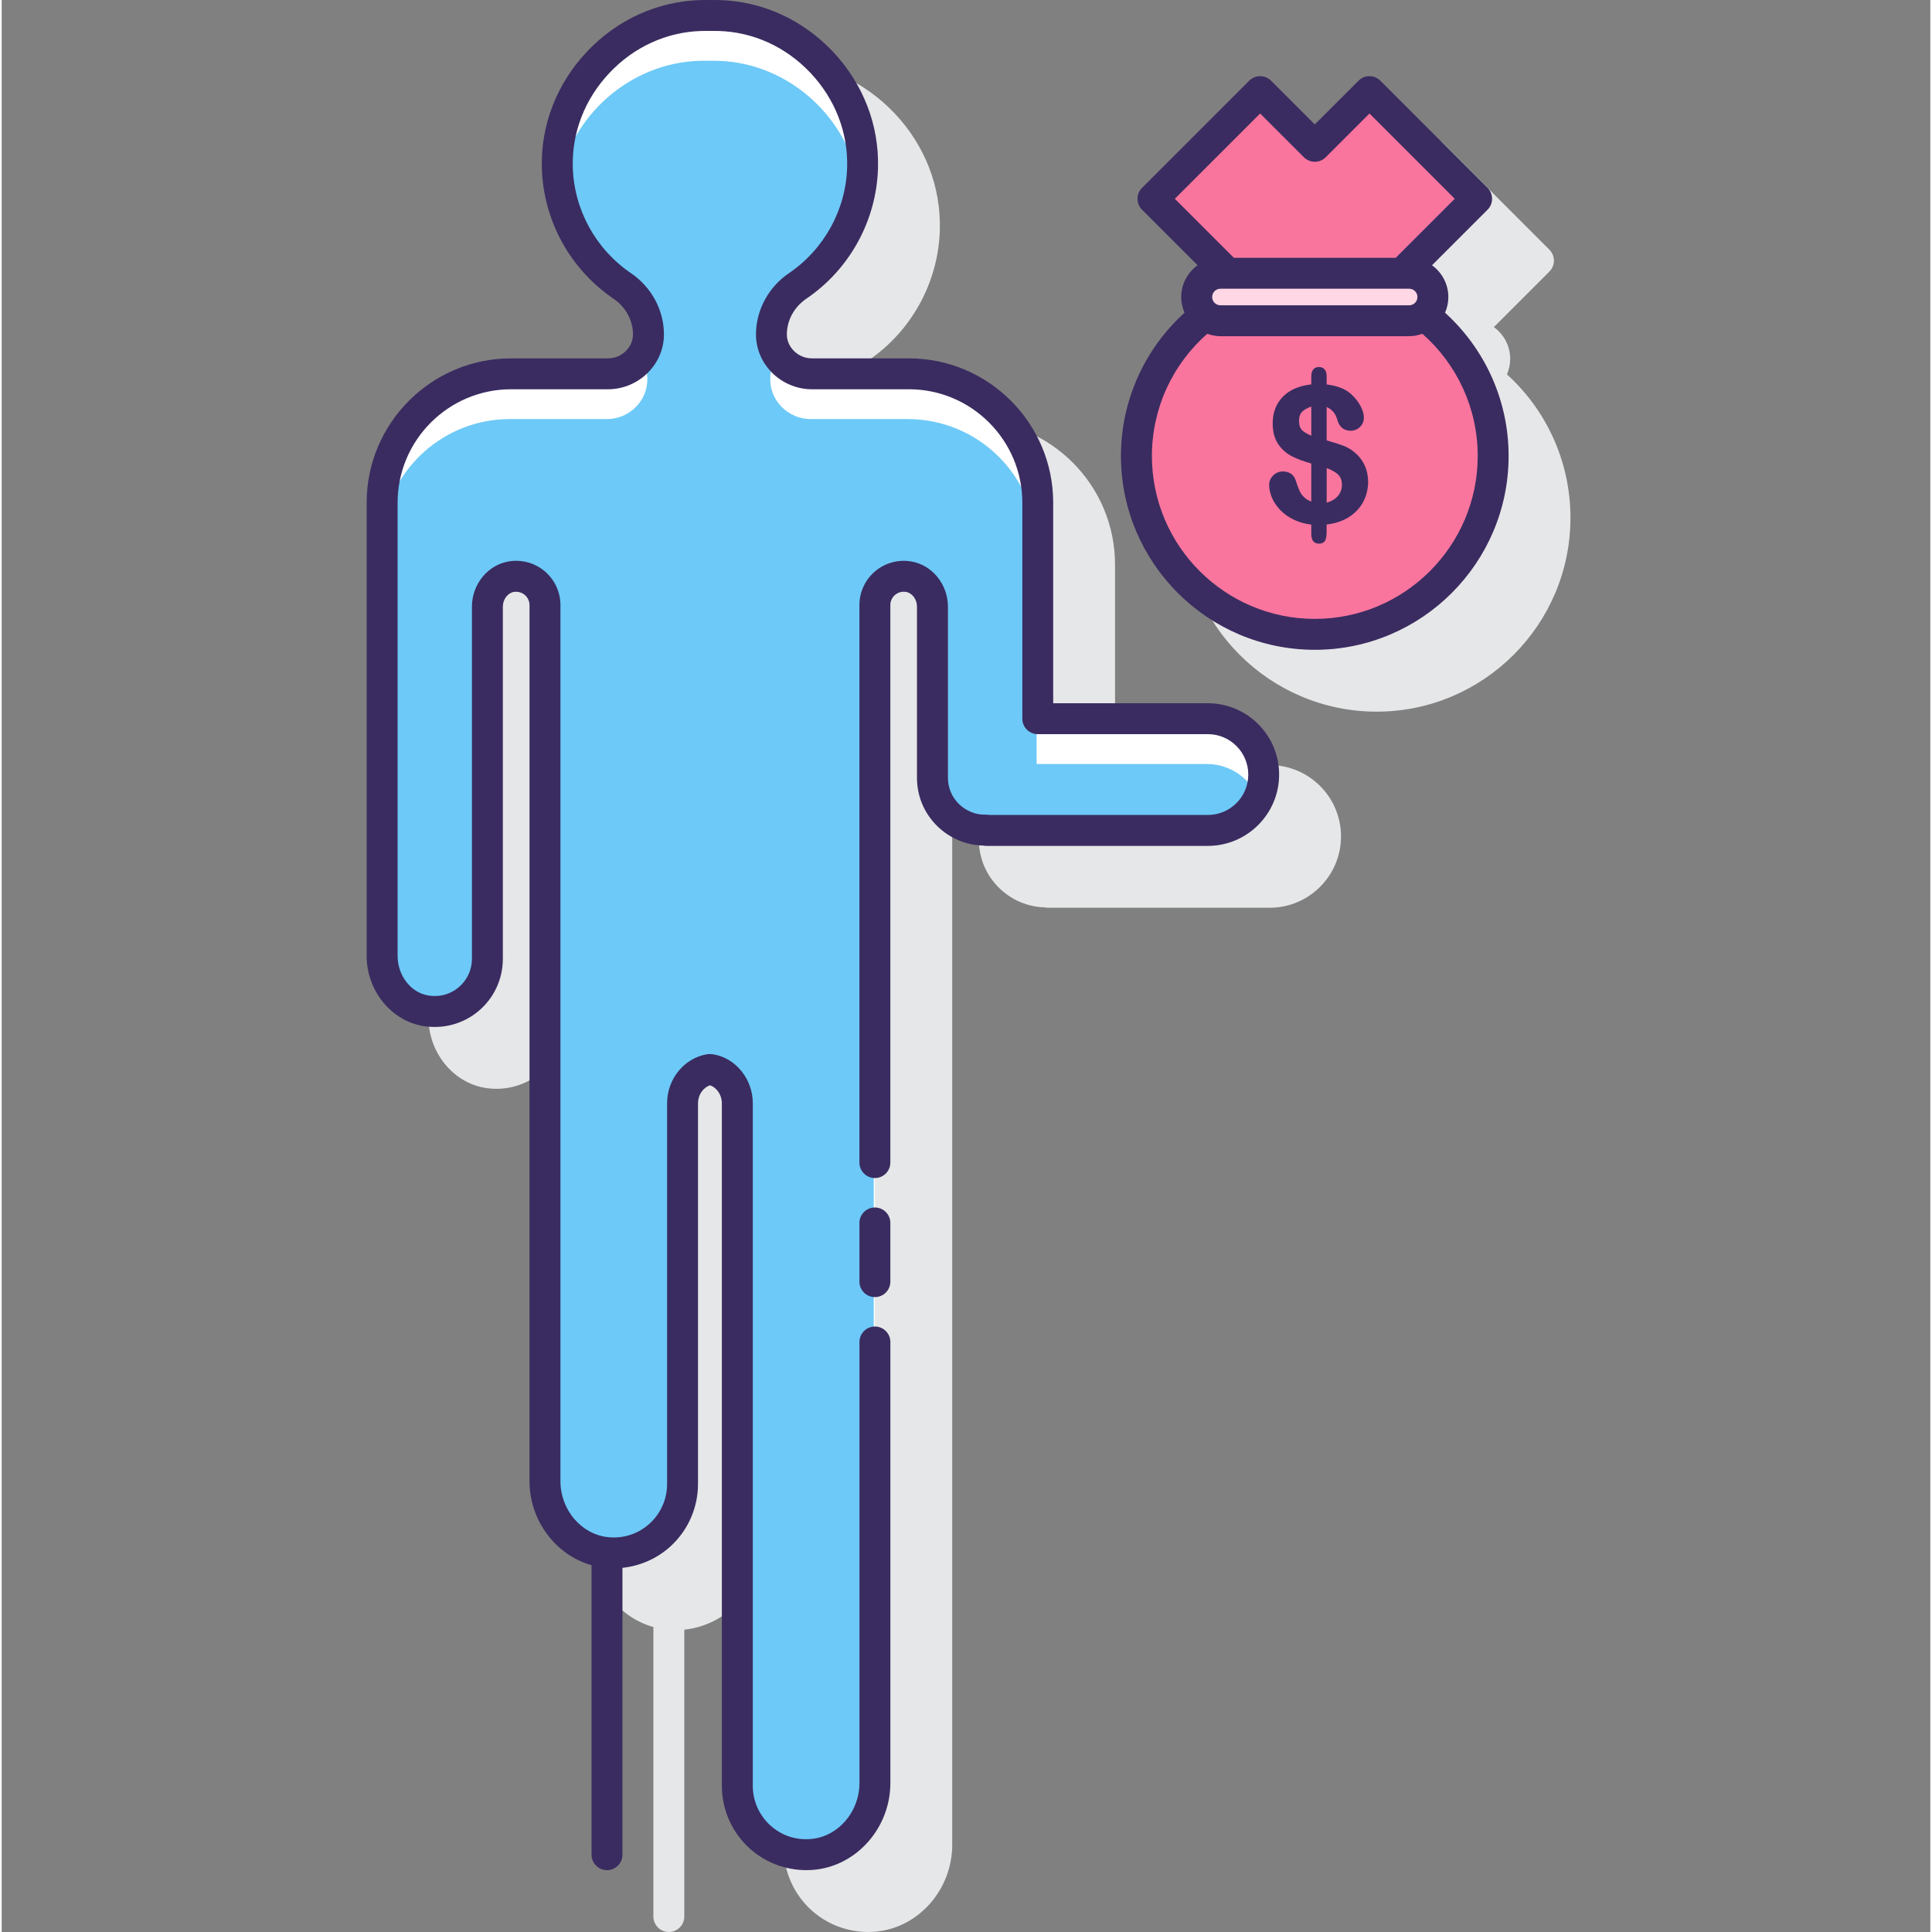 <svg height="499pt" viewBox="-94 0 499 499.866" width="499pt" xmlns="http://www.w3.org/2000/svg"><rect x="-94" y="0" width="499" height="499.866" fill="#808080" stroke="none"/><path d="m295.461 96.867c.535-1.238.84-2.594.84-4.02 0-3.387-1.68-6.371-4.23-8.215l14.371-14.371c1.562-1.562 1.562-4.09 0-5.656l-27.723-27.723c-1.566-1.566-4.094-1.566-5.656 0l-11.316 11.316-11.316-11.316c-1.566-1.566-4.094-1.566-5.656 0l-27.723 27.723c-1.566 1.566-1.566 4.094 0 5.656l14.371 14.371c-2.555 1.844-4.238 4.828-4.238 8.215 0 1.426.305 2.785.84 4.02-10.281 9.328-16.43 22.68-16.43 37.109 0 27.652 22.496 50.148 50.148 50.148 27.652 0 50.148-22.496 50.148-50.148 0-14.43-6.148-27.777-16.43-37.109zm0 0" fill="#e6e7e8"/><path d="m234.07 197.953h-40.012v-51.883c0-20.598-16.758-37.352-37.359-37.352h-25.121c-1.719 0-3.41-.711-4.637-1.961-1.176-1.188-1.812-2.723-1.793-4.324.043-3.613 1.926-7.027 5.031-9.141 11.227-7.613 18.156-20.234 18.551-33.758.324-11.148-3.824-21.863-11.672-30.172-7.836-8.297-18.277-13.039-29.398-13.344-.82-.027-4.012-.027-4.832 0-11.133.309-21.582 5.059-29.418 13.371-7.832 8.309-11.973 19.012-11.648 30.148.391 13.523 7.328 26.145 18.547 33.758 3.109 2.109 4.988 5.523 5.031 9.141.02 1.598-.613 3.133-1.789 4.324-1.234 1.25-2.922 1.961-4.637 1.961h-25.125c-20.598 0-37.355 16.754-37.355 37.352v117.246c0 8.898 6.23 16.688 14.496 18.121 5.195.906 10.473-.504 14.461-3.859 3.992-3.355 6.277-8.273 6.277-13.484v-91.145c0-1.871 1.25-3.535 2.84-3.797 1.418-.211 2.391.387 2.84.77.773.66 1.219 1.617 1.219 2.629v226.668c0 10.238 6.812 19.129 16.047 21.746v74.898c0 2.207 1.793 4 4 4s4-1.793 4-4v-74.219c4.586-.484 8.961-2.398 12.406-5.535 4.539-4.125 7.141-10.004 7.141-16.133v-98.555c0-2.109 1.289-4.012 3.105-4.621 1.754.582 3.066 2.5 3.066 4.621v176.641c0 6.129 2.602 12.008 7.141 16.133 4.02 3.656 9.289 5.664 14.707 5.664.691 0 1.391-.035 2.086-.098 11.027-1.051 19.668-10.918 19.668-22.465 0 0 0-158.289 0-160.5v-144.246c0-1.012.445-1.973 1.215-2.629.453-.387 1.438-1 2.84-.77 1.594.258 2.836 1.926 2.836 3.797v44.289c0 4.738 1.859 9.176 5.246 12.496 3.207 3.148 7.398 4.914 11.883 5.039.262.059.531.086.809.086h57.312c10.176 0 18.449-8.277 18.449-18.453 0-10.18-8.277-18.457-18.453-18.457zm0 0" fill="#e6e7e8"/><path d="m263.617 75.426 23.992-23.992-27.723-27.723-14.145 14.145-14.141-14.145-27.723 27.723 23.988 23.992c-16.605 6.984-28.27 23.402-28.27 42.551 0 25.488 20.66 46.148 46.148 46.148 25.488 0 46.148-20.66 46.148-46.148 0-19.148-11.668-35.566-28.277-42.551zm0 0" fill="#fa759e"/><path d="m270.152 70.699h-48.82c-3.395 0-6.145 2.75-6.145 6.148 0 3.395 2.754 6.141 6.145 6.141h48.82c3.398 0 6.145-2.75 6.145-6.141.004-3.398-2.746-6.148-6.145-6.148zm0 0" fill="#ffd7e5"/><path d="m218.07 185.953h-44.012v-55.883c0-18.422-14.934-33.355-33.359-33.355h-25.121c-5.68 0-10.496-4.652-10.43-10.328.062-5 2.641-9.586 6.785-12.402 9.855-6.688 16.426-17.848 16.797-30.562.602-20.812-16.371-38.824-37.18-39.406-.781-.023-3.832-.023-4.613 0-20.812.578-37.785 18.594-37.18 39.406.367 12.715 6.941 23.875 16.797 30.562 4.141 2.812 6.723 7.402 6.781 12.402.07 5.68-4.75 10.328-10.426 10.328h-25.125c-18.422 0-33.355 14.93-33.355 33.355v117.246c0 6.746 4.535 13.027 11.18 14.176 8.594 1.492 16.055-5.082 16.055-13.402v-91.137c0-3.711 2.535-7.148 6.195-7.742 4.668-.762 8.703 2.824 8.703 7.348v226.668c0 9.297 6.793 17.594 16.047 18.48 10.617 1.012 19.547-7.309 19.547-17.719v-98.559c0-4.168 2.848-8.031 6.965-8.703.039-.008.199-.008.242 0 4.117.668 6.965 4.531 6.965 8.703v176.641c0 10.406 8.934 18.727 19.551 17.715 9.25-.883 16.047-9.184 16.047-18.48v-304.75c0-4.523 4.031-8.105 8.699-7.348 3.664.594 6.195 4.035 6.195 7.742v44.289c0 7.613 6.262 13.684 13.906 13.535l.031.082h57.312c7.984 0 14.449-6.473 14.449-14.453.004-7.98-6.465-14.449-14.449-14.449zm0 0" fill="#fff"/><path d="m231.113 206.539c-2.184-5.215-7.328-8.875-13.332-8.875h-44.012v-55.883c0-18.418-14.934-33.355-33.355-33.355h-25.125c-5.68 0-10.496-4.652-10.43-10.328.031-2.355.633-4.609 1.68-6.637-.875-1.508-1.41-3.223-1.391-5.074.062-5 2.641-9.586 6.785-12.402 8.34-5.66 14.281-14.535 16.148-24.832-2.434-18.164-18.035-32.898-36.82-33.426-.781-.02-3.832-.02-4.613 0-18.117.508-33.312 14.227-36.547 31.5 1.434 11.117 7.598 20.746 16.453 26.758 4.141 2.812 6.723 7.402 6.781 12.402.023 2.074-.613 4.008-1.699 5.637.875 1.883 1.387 3.934 1.414 6.074.066 5.68-4.754 10.328-10.43 10.328h-25.125c-17.004 0-31.008 12.734-33.066 29.184v109.707c0 6.746 4.535 13.027 11.18 14.176 7.676 1.332 14.406-3.781 15.77-10.816v-82.012c0-.699.113-1.383.285-2.047v-9.664c0-3.711 2.535-7.148 6.195-7.742 4.668-.762 8.703 2.824 8.703 7.348v226.668c0 9.297 6.793 17.594 16.047 18.48 9.668.922 17.859-5.926 19.258-15.012v-89.559c0-.738.121-1.453.289-2.16v-9.551c0-4.168 2.848-8.031 6.965-8.703.039-.008.199-.008.242 0 4.117.668 6.965 4.531 6.965 8.703v176.641c0 10.406 8.934 18.727 19.551 17.715 8.176-.777 14.414-7.359 15.758-15.293v-296.223c0-.68.117-1.328.289-1.957v-9.754c0-4.523 4.031-8.105 8.699-7.348 3.664.594 6.195 4.035 6.195 7.742v44.289c0 7.613 6.262 13.684 13.906 13.535l.031.082h57.312c5.781.004 10.73-3.414 13.043-8.316zm0 0" fill="#6dc9f7"/><g fill="#3a2c60"><path d="m279.438 80.906c.547-1.246.859-2.617.859-4.059 0-3.387-1.68-6.371-4.23-8.215l14.371-14.371c1.562-1.562 1.562-4.09 0-5.656l-27.723-27.723c-1.566-1.566-4.094-1.566-5.656 0l-11.316 11.316-11.316-11.316c-1.566-1.566-4.094-1.566-5.656 0l-27.723 27.723c-1.566 1.566-1.566 4.094 0 5.656l14.371 14.371c-2.555 1.844-4.238 4.828-4.238 8.215 0 1.441.316 2.812.859 4.059-10.273 9.328-16.449 22.645-16.449 37.07 0 27.652 22.496 50.148 50.148 50.148 27.652 0 50.148-22.496 50.148-50.148.004-14.426-6.168-27.742-16.449-37.07zm-58.102-1.914c-1.184 0-2.148-.961-2.148-2.145 0-1.188.965-2.148 2.148-2.148h48.82c1.18 0 2.145.961 2.145 2.148 0 1.184-.965 2.145-2.145 2.145zm10.266-49.625 11.316 11.316c1.562 1.562 4.09 1.562 5.656 0l11.316-11.316 22.066 22.066-15.266 15.266h-41.891l-15.266-15.266zm14.145 130.758c-23.242 0-42.148-18.906-42.148-42.148 0-12.359 5.375-23.762 14.324-31.617 1.07.387 2.211.629 3.414.629h48.82c1.203 0 2.34-.246 3.414-.629 8.945 7.855 14.324 19.254 14.324 31.617-.004 23.242-18.91 42.148-42.148 42.148zm0 0"/><path d="m256.363 117.309c-.945-.867-2.039-1.539-3.242-1.996-1.086-.414-2.531-.871-4.309-1.367v-8.645c1.43.645 2.332 1.727 2.746 3.297.508 1.863 1.707 2.852 3.457 2.852.945 0 1.766-.336 2.43-1 .664-.664 1-1.469 1-2.379 0-.773-.207-1.621-.621-2.527-.398-.887-.977-1.754-1.703-2.582-.938-1.098-2.051-1.934-3.312-2.48-1.129-.488-2.473-.828-4-1.02v-2.082c0-2.109-1.25-2.422-2-2.422-.738 0-1.977.32-1.977 2.469v2.031c-3.117.344-5.566 1.391-7.27 3.102-1.801 1.809-2.715 4.152-2.715 6.965 0 2.156.473 3.945 1.398 5.34.918 1.379 2.137 2.453 3.609 3.203 1.348.68 3.023 1.309 4.977 1.867v9.832c-.68-.25-1.246-.578-1.688-.973-.578-.512-1.012-1.082-1.297-1.699-.301-.66-.668-1.633-1.078-2.883-.219-.699-.629-1.258-1.203-1.648-.57-.383-1.262-.582-2.066-.582-1.012 0-1.867.355-2.547 1.055-.676.695-1.02 1.496-1.02 2.375 0 1.074.234 2.184.695 3.297.457 1.102 1.172 2.18 2.125 3.195.949 1.016 2.156 1.879 3.57 2.559 1.301.625 2.816 1.055 4.508 1.281v2.305c0 .828.141 1.434.422 1.867.223.336.68.738 1.598.738 1.031 0 1.461-.508 1.645-.934.207-.488.309-1.211.309-2.211v-1.805c2.113-.234 3.977-.832 5.547-1.785 1.695-1.027 3-2.371 3.875-4 .871-1.621 1.312-3.383 1.312-5.238 0-1.484-.273-2.875-.824-4.129-.543-1.25-1.344-2.344-2.352-3.242zm-11.527-4.582c-1.004-.422-1.773-.875-2.305-1.355-.582-.543-.867-1.336-.867-2.434 0-1.156.305-1.984.93-2.527.555-.484 1.309-.898 2.242-1.234zm6.766 15.727c-.672.746-1.609 1.281-2.785 1.602v-8.938c1.234.449 2.191.973 2.859 1.566.734.652 1.086 1.559 1.086 2.777 0 1.145-.379 2.125-1.16 2.992zm0 0"/><path d="m218.07 181.953h-40.012v-51.883c0-20.598-16.758-37.352-37.359-37.352h-25.121c-1.719 0-3.41-.711-4.637-1.961-1.176-1.188-1.812-2.723-1.793-4.324.043-3.613 1.926-7.027 5.031-9.141 11.227-7.613 18.156-20.234 18.551-33.758.324-11.148-3.824-21.863-11.672-30.172-7.836-8.297-18.277-13.039-29.398-13.344-.82-.027-4.012-.027-4.832 0-11.133.309-21.582 5.059-29.418 13.371-7.832 8.309-11.973 19.012-11.648 30.148.391 13.523 7.328 26.145 18.547 33.758 3.109 2.109 4.988 5.523 5.031 9.141.02 1.598-.613 3.133-1.789 4.324-1.234 1.25-2.922 1.961-4.637 1.961h-25.125c-20.598 0-37.355 16.754-37.355 37.352v117.246c0 8.898 6.23 16.688 14.496 18.121 5.195.906 10.473-.504 14.461-3.859 3.992-3.355 6.277-8.273 6.277-13.484v-91.145c0-1.871 1.25-3.535 2.84-3.797 1.418-.211 2.391.387 2.84.77.773.66 1.219 1.617 1.219 2.629v226.668c0 10.238 6.812 19.129 16.047 21.746v74.898c0 2.207 1.793 4 4 4s4-1.793 4-4v-74.219c4.586-.484 8.961-2.398 12.406-5.535 4.539-4.125 7.141-10.004 7.141-16.133v-98.555c0-2.109 1.289-4.012 3.105-4.621 1.754.582 3.066 2.5 3.066 4.621v176.641c0 6.129 2.602 12.008 7.141 16.133 4.02 3.656 9.289 5.664 14.707 5.664.691 0 1.391-.035 2.086-.098 11.027-1.051 19.668-10.918 19.668-22.465v-114.086c0-2.207-1.793-4-4-4-2.207 0-4 1.793-4 4v114.082c0 7.465-5.461 13.832-12.43 14.5-3.953.383-7.734-.871-10.648-3.52-2.871-2.613-4.52-6.332-4.52-10.211v-176.641c0-6.25-4.434-11.691-10.215-12.633-.457-.086-1.172-.094-1.637-.016-5.883.957-10.32 6.398-10.32 12.648v98.562c0 3.883-1.648 7.602-4.52 10.215-2.914 2.648-6.715 3.902-10.648 3.52-6.973-.664-12.426-7.031-12.426-14.5v-226.668c0-3.363-1.473-6.543-4.039-8.727-2.562-2.18-5.949-3.117-9.301-2.57-5.449.883-9.559 5.914-9.559 11.691v91.141c0 2.844-1.25 5.527-3.43 7.363-2.211 1.859-5.031 2.613-7.941 2.102-4.484-.777-7.863-5.176-7.863-10.238v-117.246c0-16.184 13.168-29.352 29.355-29.352h25.125c3.84 0 7.602-1.582 10.328-4.336 2.691-2.727 4.148-6.289 4.102-10.043-.074-6.23-3.266-12.086-8.539-15.664-9.098-6.18-14.727-16.41-15.043-27.371-.262-9 3.102-17.676 9.473-24.426 6.367-6.754 14.832-10.613 23.82-10.863.742-.023 3.645-.023 4.391 0 8.98.25 17.434 4.098 23.805 10.844 6.379 6.754 9.75 15.434 9.492 24.445-.32 10.961-5.945 21.191-15.051 27.375-5.266 3.578-8.457 9.43-8.535 15.66-.043 3.75 1.414 7.316 4.105 10.043 2.719 2.754 6.488 4.336 10.328 4.336h25.125c16.188 0 29.355 13.168 29.355 29.352v55.883c0 2.207 1.789 4 4 4h44.012c5.762 0 10.449 4.688 10.449 10.453s-4.688 10.453-10.449 10.453h-56.574c-.277-.059-.559-.086-.863-.082-2.535.109-5.117-.922-6.98-2.75-1.836-1.801-2.844-4.211-2.844-6.785v-44.289c0-5.781-4.105-10.809-9.555-11.691-3.355-.551-6.746.391-9.309 2.574-2.562 2.18-4.035 5.359-4.035 8.723v144.242c0 2.211 1.793 4 4 4s4-1.789 4-4v-144.246c0-1.012.441-1.973 1.215-2.629.453-.387 1.438-1 2.84-.77 1.594.258 2.836 1.926 2.836 3.797v44.289c0 4.738 1.859 9.176 5.246 12.496 3.207 3.148 7.398 4.914 11.883 5.039.258.059.531.086.809.086h57.312c10.176 0 18.449-8.277 18.449-18.453.008-10.18-8.27-18.457-18.445-18.457zm0 0"/><path d="m131.926 312.414c-2.207 0-4 1.793-4 4v15.184c0 2.207 1.793 4 4 4s4-1.793 4-4v-15.184c0-2.207-1.793-4-4-4zm0 0"/></g></svg>